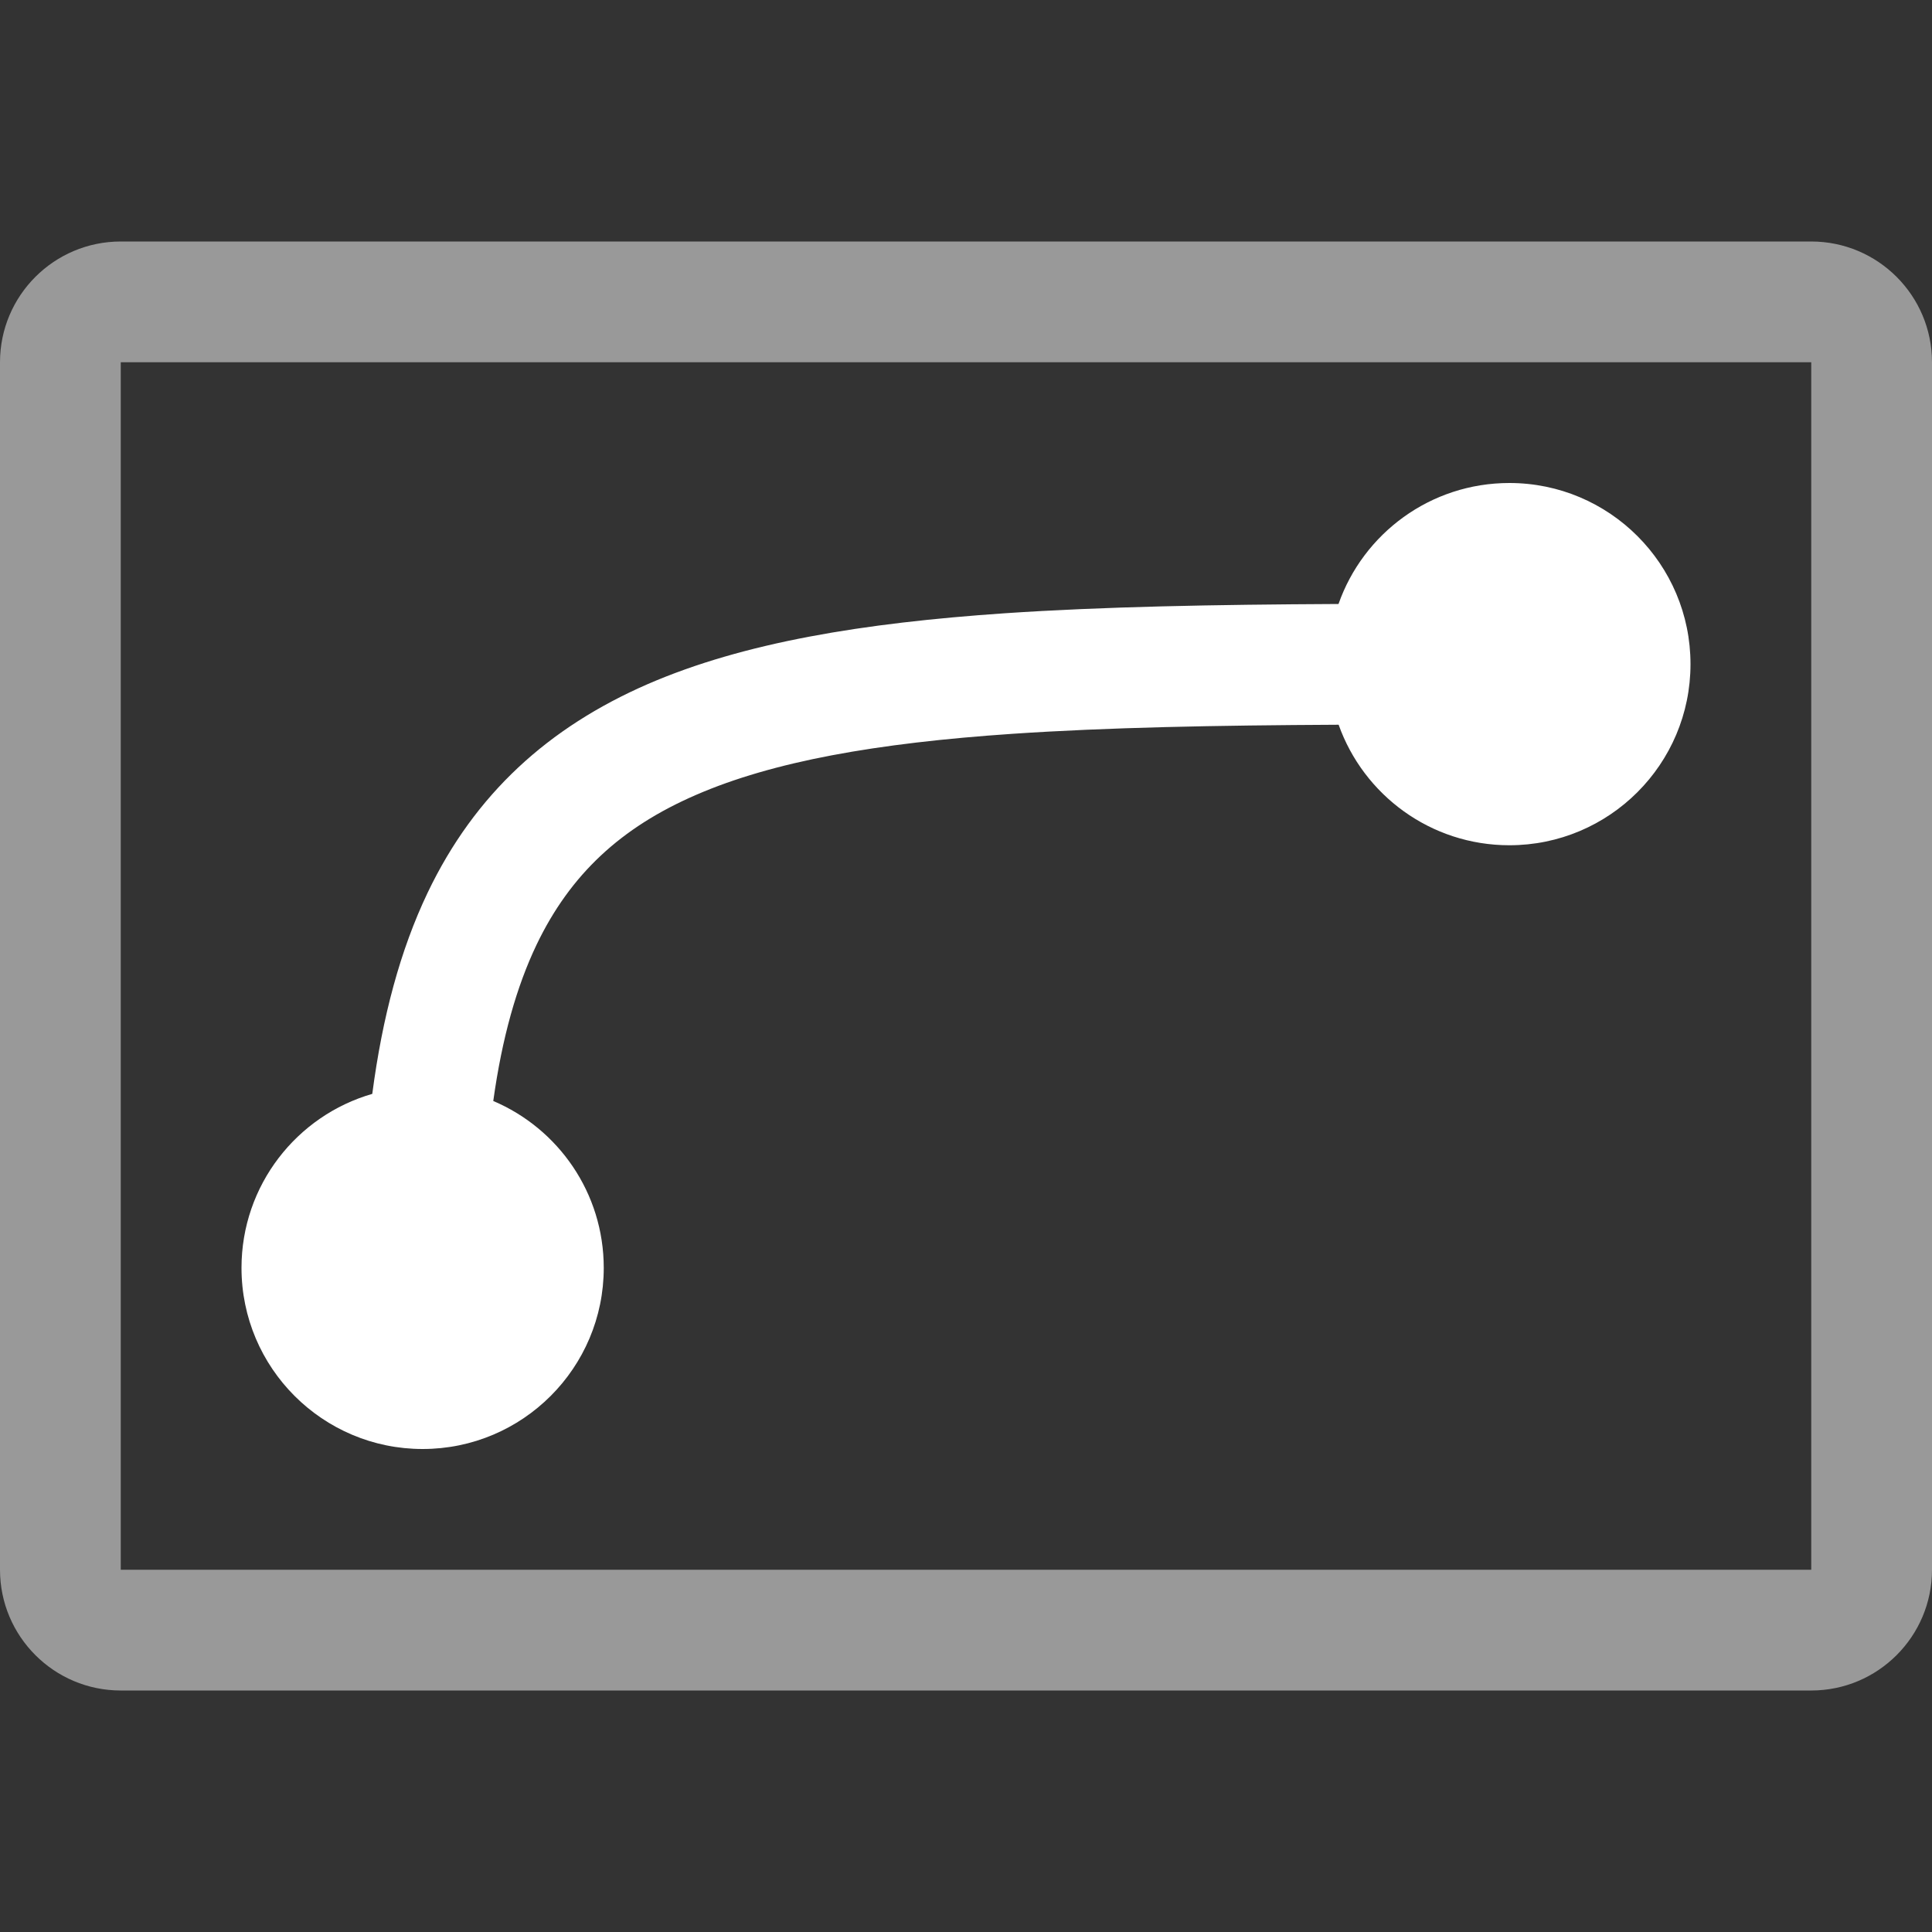 <svg width="16" height="16" viewBox="0 0 16 16" fill="none" xmlns="http://www.w3.org/2000/svg">
<rect x="0" y="0" width="16" height="16" fill="#333333" stroke="none"/>
<path opacity="0.5" fill-rule="evenodd" clip-rule="evenodd" d="M15 3H1V13H15V3ZM1 2C0.448 2 0 2.448 0 3V13C0 13.552 0.448 14 1 14H15C15.552 14 16 13.552 16 13V3C16 2.448 15.552 2 15 2H1Z" fill="white"/>
<path fill-rule="evenodd" clip-rule="evenodd" d="M14 5.5C14 6.328 13.328 7 12.5 7C11.848 7 11.293 6.584 11.086 6.002C10.065 6.007 9.17 6.024 8.386 6.077C7.254 6.154 6.401 6.306 5.762 6.584C5.144 6.852 4.723 7.24 4.443 7.825C4.279 8.169 4.158 8.593 4.085 9.118C4.623 9.346 5 9.879 5 10.5C5 11.328 4.328 12 3.5 12C2.672 12 2 11.328 2 10.5C2 9.816 2.458 9.239 3.083 9.059C3.167 8.42 3.315 7.868 3.541 7.394C3.933 6.573 4.544 6.023 5.363 5.666C6.162 5.319 7.152 5.159 8.318 5.079C9.131 5.024 10.053 5.007 11.085 5.002C11.29 4.418 11.846 4 12.5 4C13.328 4 14 4.672 14 5.5Z" fill="white"/>
</svg>
